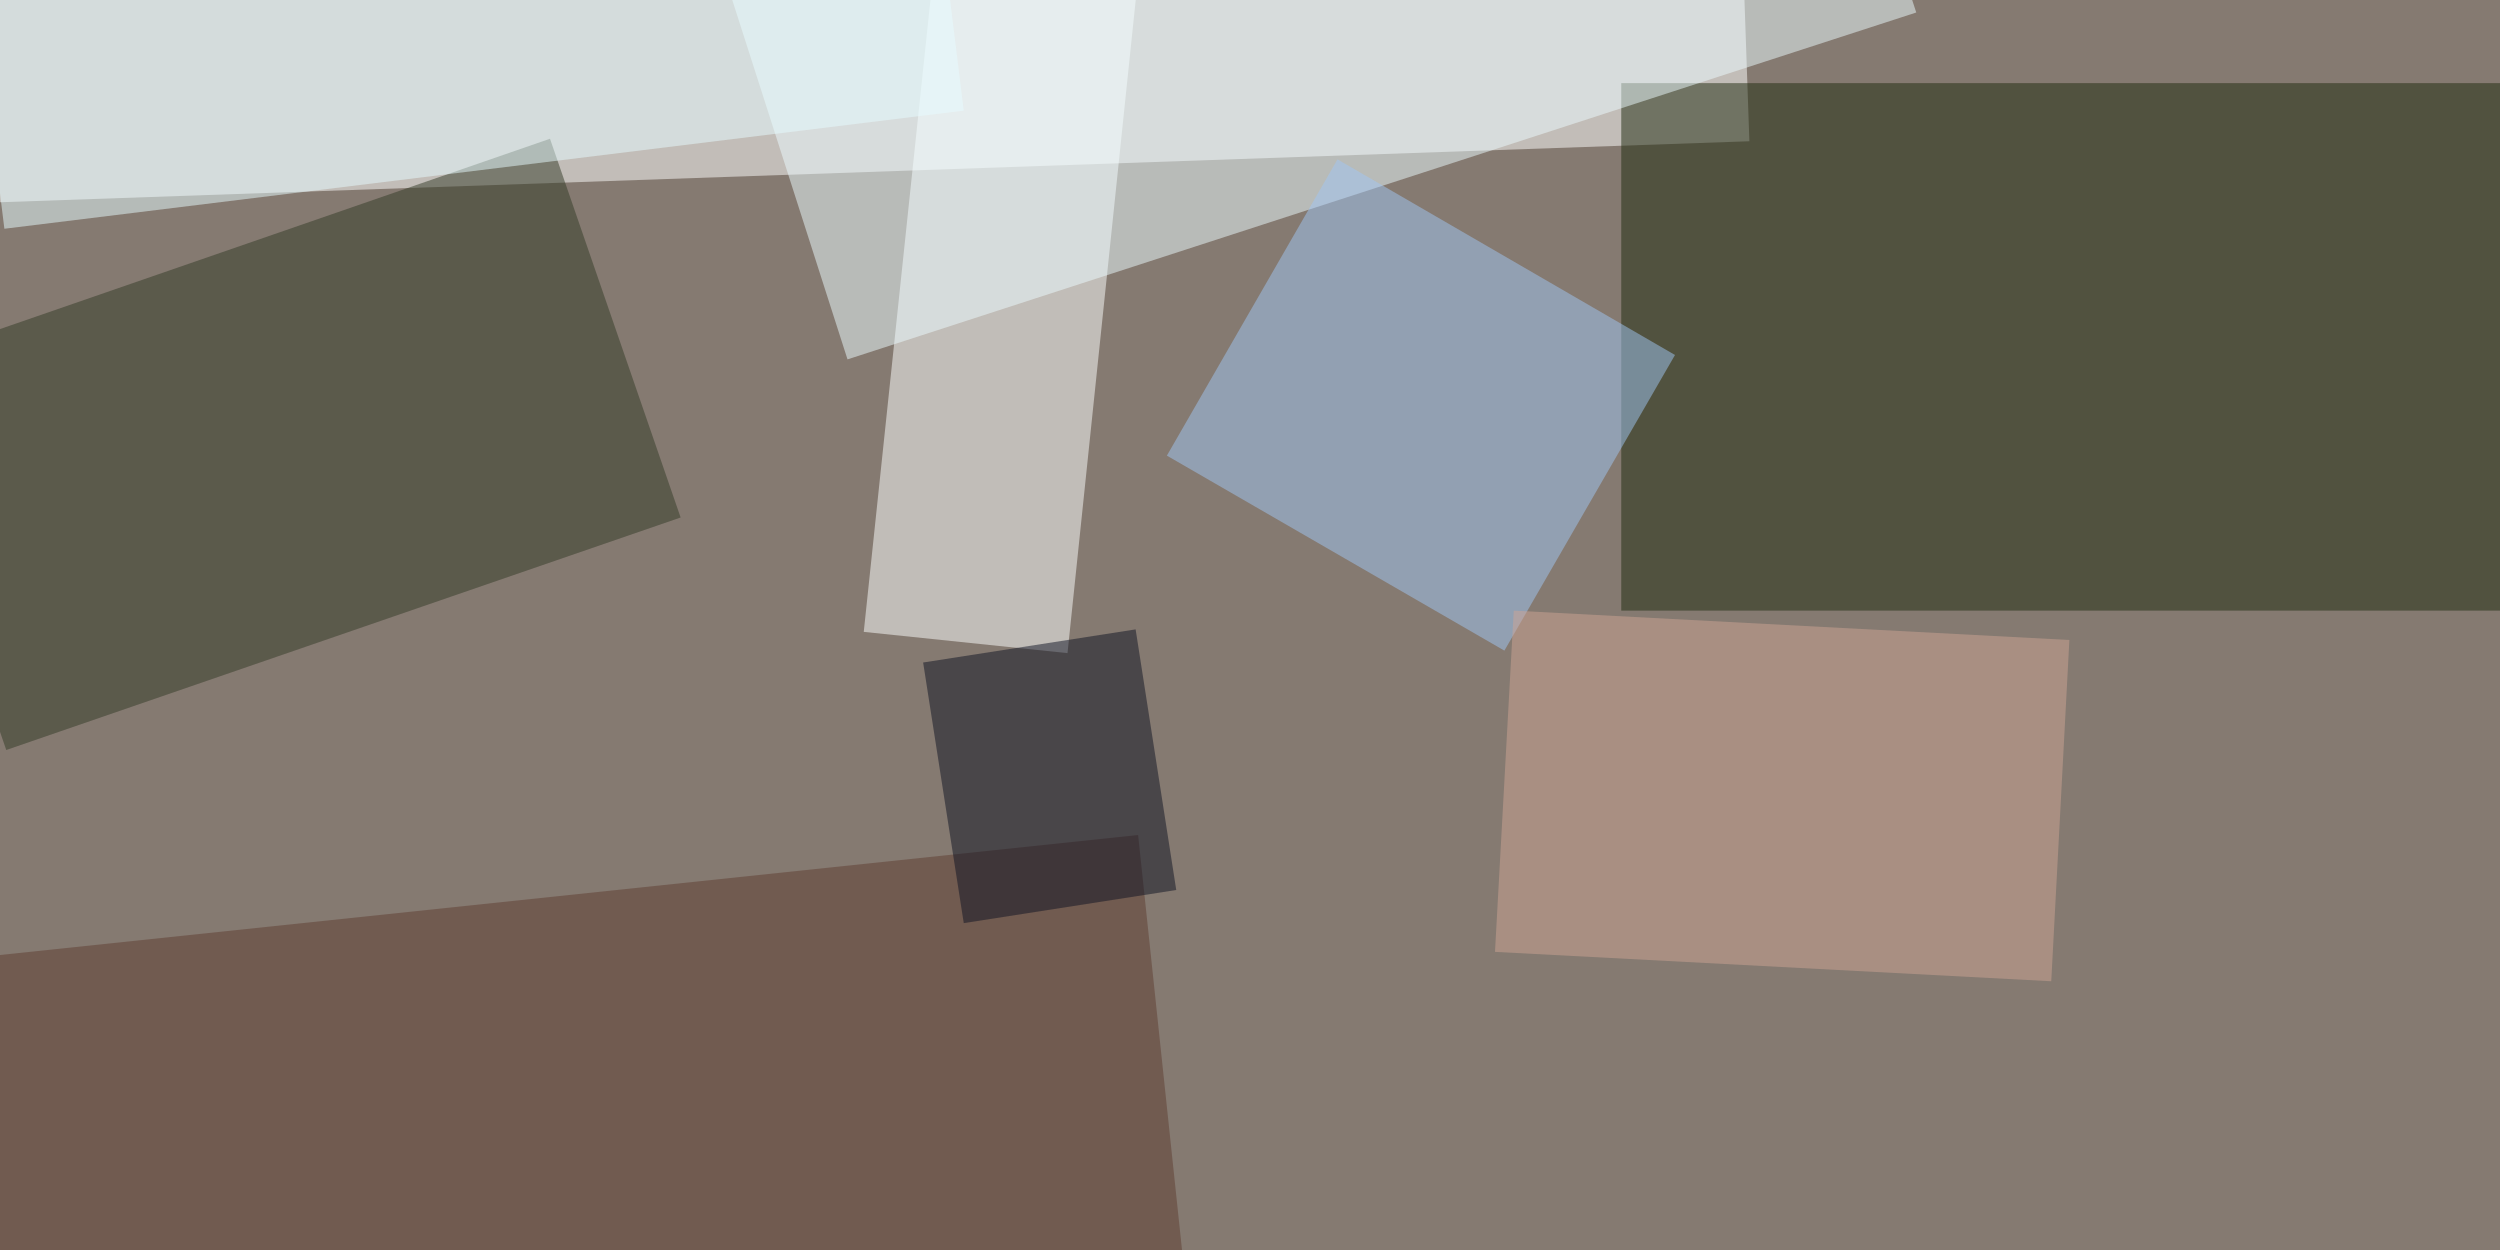 <svg xmlns="http://www.w3.org/2000/svg" viewBox="0 0 400 200"><path fill="#857a71" d="M0 0h400v200H0z"/><path fill="#fff" fill-opacity=".5" d="M-37.6-21L278-32l1.9 54.6-315.5 11z"/><path fill="#1f2b0f" fill-opacity=".5" d="M259.4 13.3h198.4v84.4H259.4z"/><path fill="#feffff" fill-opacity=".5" d="M170.8 104.5l-32.6-3.4L149.5-6 182-2.7z"/><path fill="#333a26" fill-opacity=".5" d="M108.9 82.8L1 120l-20.8-60.5L88 22.2z"/><path fill="#5e3d30" fill-opacity=".5" d="M182.1 133.6l9.7 91.7-197.4 20.8-9.6-91.7z"/><path fill="#edfcff" fill-opacity=".5" d="M306.6 2l-171 55.5L117-.5 287.7-56z"/><path fill="#a1c7f4" fill-opacity=".5" d="M214 25.5l54 31.3-27.3 47.3-54-31.2z"/><path fill="#0f1323" fill-opacity=".5" d="M147.7 106l34-5.3 6.5 41.7-34 5.3z"/><path fill="#e6fdff" fill-opacity=".5" d="M147.7-35l6.5 52.7L.7 36.6l-6.5-52.8z"/><path fill="#cea595" fill-opacity=".5" d="M328.2 157l-89-4.7 3-54.6 88.9 4.7z"/></svg>